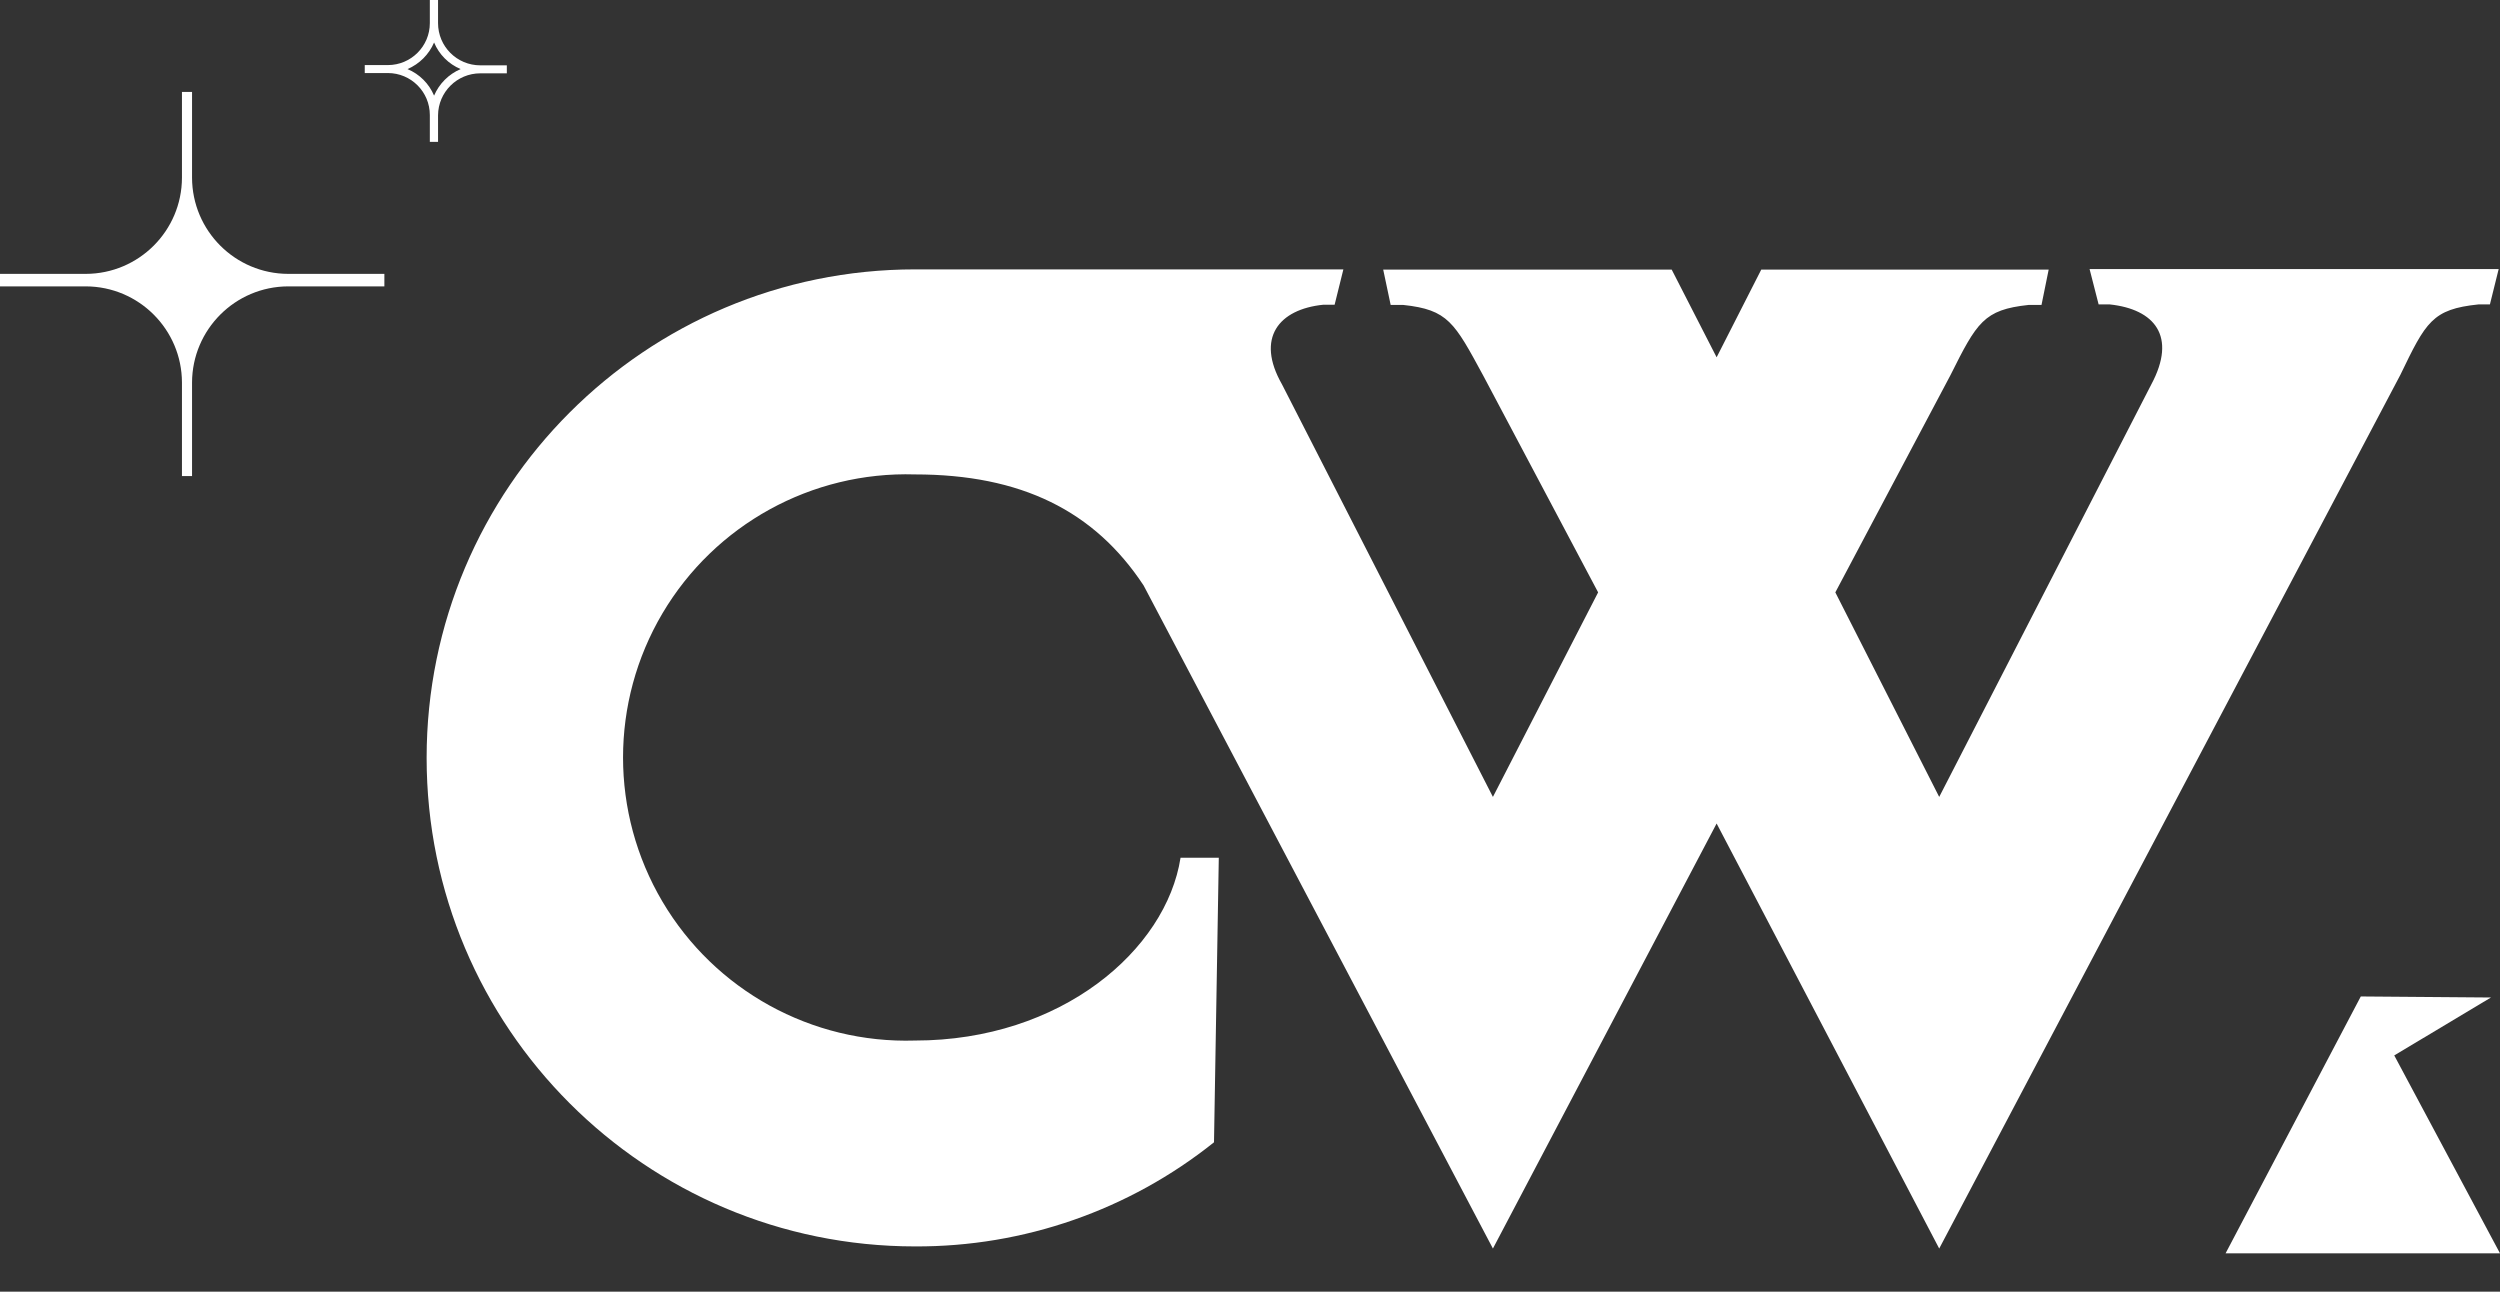 <svg width="60" height="31" viewBox="0 0 60 31" fill="none" xmlns="http://www.w3.org/2000/svg">
<rect x="0" y="0" width="60" height="31" fill="#333333" stroke="none"/>
<path d="M57.462 25.33L59.783 23.94L56.659 23.915L53.414 30.08H60L57.462 25.33Z" fill="white"/>
<path d="M59.483 7.306H59.758L59.968 6.458H50.15L50.367 7.306H50.634C51.712 7.421 52.247 8.071 51.635 9.219L46.541 19.126L44.048 14.217L46.809 9.008C47.447 7.733 47.612 7.434 48.683 7.319H48.996L49.168 6.471H42.27L41.199 8.575L40.121 6.471H33.197L33.376 7.319H33.682C34.753 7.434 34.906 7.74 35.594 9.008L38.355 14.217L35.83 19.126L30.768 9.225C30.131 8.11 30.692 7.421 31.763 7.313H32.031L32.241 6.465H21.964C15.488 6.465 10.239 11.714 10.239 18.189C10.239 24.665 15.488 29.914 21.964 29.914C24.57 29.925 27.101 29.043 29.136 27.415L29.251 20.586H28.333C27.988 22.799 25.47 24.973 21.957 24.973C19.481 25.049 17.159 23.771 15.898 21.638C14.638 19.505 14.638 16.855 15.898 14.722C17.159 12.589 19.481 11.311 21.957 11.386C24.507 11.386 26.267 12.26 27.447 14.052L35.83 29.965L41.199 19.764L46.541 29.965L57.609 8.996C58.221 7.727 58.374 7.421 59.483 7.306Z" fill="white"/>
<path d="M4.609 4.265V2.206H4.367V4.265C4.364 5.539 3.332 6.57 2.059 6.573H0V6.873H2.059C3.332 6.876 4.364 7.908 4.367 9.181V11.425H4.609V9.181C4.613 7.908 5.644 6.876 6.917 6.873H9.225V6.573H6.917C5.644 6.57 4.613 5.539 4.609 4.265Z" fill="white"/>
<path d="M10.316 3.405H10.513V2.767C10.517 2.21 10.97 1.76 11.527 1.76H12.164V1.568H11.527C10.967 1.568 10.513 1.115 10.513 0.555V0H10.316V0.555C10.316 1.111 9.865 1.562 9.308 1.562H8.754V1.753H9.308C9.865 1.753 10.316 2.204 10.316 2.761V3.405ZM9.78 1.658C10.067 1.535 10.295 1.307 10.418 1.02C10.538 1.308 10.767 1.537 11.055 1.658C10.768 1.78 10.54 2.009 10.418 2.295C10.297 2.007 10.068 1.778 9.78 1.658Z" fill="white"/>
</svg>
